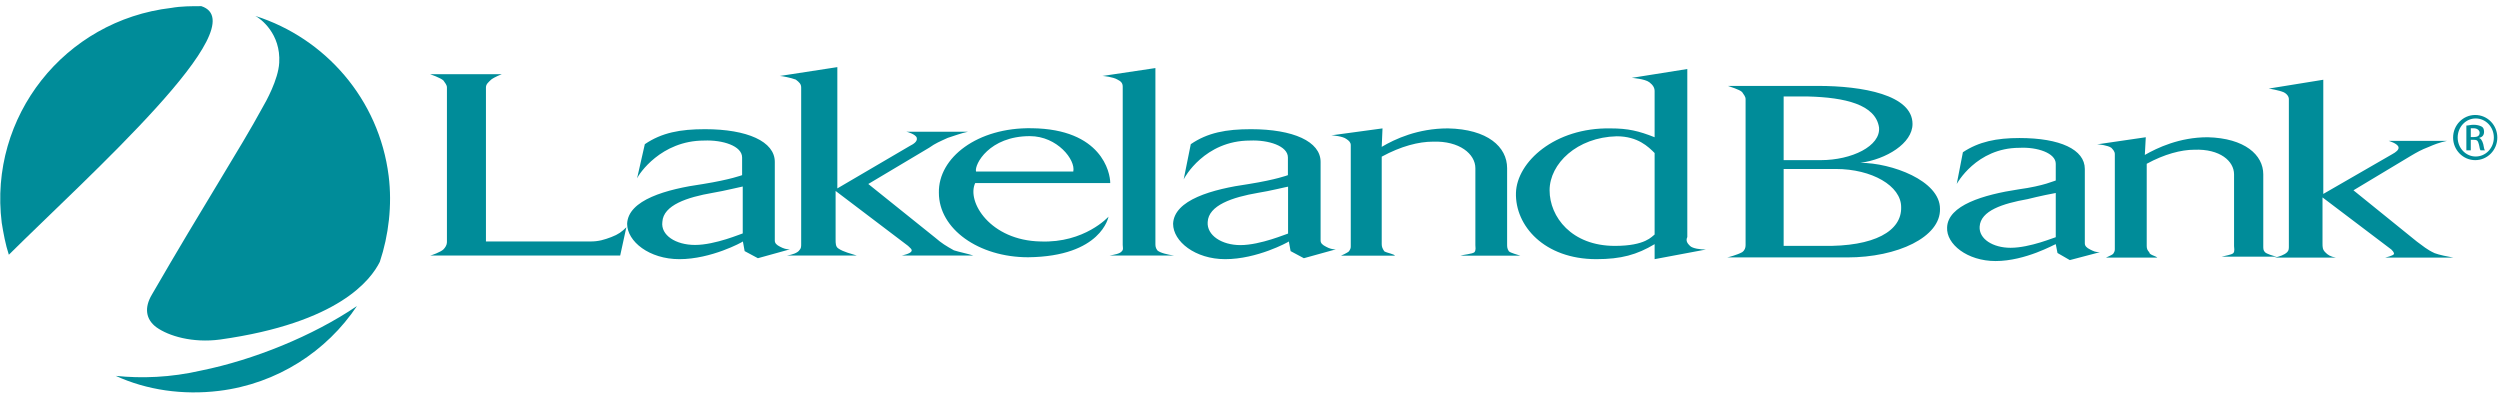 <?xml version="1.0" ?>
<svg xmlns="http://www.w3.org/2000/svg" viewBox="0 0 1583 252">
	<style>
		.s0 { fill: #008c99 } 
	</style>
	<g id="Layer">
		<g id="Layer">
			<path id="Layer" class="s0" d="m73.3 238c19.6 9 42.5 12.3 65.4 9.5 36.9-4.5 68.3-25.2 87.3-53.7-28 19-65.5 34.1-98.5 40.8-19.5 4.5-38 5.1-54.2 3.4zm103.5-198.2c-0.6 10.6-8.4 24.6-10.7 28.5-14 25.8-36.9 61.1-69.9 118.2-5 8.4-3.9 15.7 2.8 20.7 7.8 5.6 22.9 10.1 40.3 7.8 75.5-10.6 95.6-38 101.2-49.2 5.6-16.8 7.9-35.9 5.6-54.4-6.1-48.7-40.3-87.3-84.4-101.3 3.3 1.7 16.2 11.2 15.1 29.7zm-49.3-35.9c-6.1 0-12.8 0-19 1.1-67.7 7.9-115.8 68.9-107.4 136.1 1.1 6.7 2.3 13.5 4.5 20.2 50.3-49.9 157.7-145.6 121.9-157.4z"/>
			<path id="Layer" fill-rule="evenodd" class="s0" d="m272.4 161.8c0.6 0 6.7-2.2 8.4-3.9 1.1-1.1 2.2-2.8 2.2-4.5v-98c0-1.6-1.1-2.8-2.2-4.4-1.7-1.7-8.4-4-8.4-4h45.3c0 0-4.5 1.7-6.7 3.4-1.7 1.7-3.3 2.8-3.3 5v97.5h66c5.5 0 8.9-1.1 13.4-2.8 4.5-1.7 6.7-3.4 9.5-6.2l-3.9 17.9m15.6-70.5c10.7-7.3 22.4-9.5 38.1-9.5 26.8 0 44.2 7.8 44.2 20.7v49.8c0 1.7 1.1 2.8 3.3 3.9 2.3 1.2 3.9 1.7 6.2 1.7l-20.2 5.6-8.4-4.5-1.1-6.1c-0.5 0.5-20.1 11.2-40.2 11.2-19.1 0-33.1-11.2-33.1-22.4 0.6-15.1 24.7-21.9 48.2-25.2 17.3-2.8 24.6-5.6 24.6-5.6v-11.2c0-7.3-12.3-11.2-24.1-10.7-27.3 0-41.3 21.3-42.4 23.9zm-5 21.6l-0.1 0.2q0 0 0.1-0.2zm36.8 42.2c12.9 0 29.7-7.3 30.2-7.3v-29.7c-0.5 0-11.7 2.8-19 4-16.2 2.8-31.3 7.8-31.9 18.4-1.1 8.4 8.4 14.6 20.7 14.6zm102.4 6.7h-44.2c3.4-0.5 6.7-1.7 7.8-3.3 1.2-1.2 1.2-2.3 1.2-4v-99.1c0-2.2-1.2-3.3-3.4-5-2.8-1.1-8.9-2.3-10.1-2.3l36.4-5.6v76.8l45.9-26.9c2.2-1.1 5-2.8 4.4-5.1-0.5-2.2-6.1-3.9-6.7-3.9h39.2c-5 1.1-7.8 2.3-12.9 3.9-5 2.3-7.8 3.4-11.7 6.2l-38.6 23 42.5 34.1c3.9 3.4 6.7 5.1 11.7 7.9 3.4 1.1 9 2.2 12.3 3.3h-45.3c0 0 5.6-1.1 6.2-2.8 0.5-1.1-1.1-2.2-2.2-3.3l-45.9-34.8v30.8c0 2.3 0 4.5 1.7 5.6 3.3 2.3 8.4 3.4 11.7 4.5zm159.4-24.6c0 0-4.4 25.2-50.9 25.7-31.3 0-56.5-17.9-56.5-40.8-0.5-22.4 24.6-41.5 58.8-40.9 44.2 0.5 49.7 28 49.7 34.7h-85.5c-5.6 11.8 9.5 36.4 41.4 37 27.9 1.1 43-15.7 43-15.7zm-22.3-28.6c1.6-7.3-10.1-22.4-27.5-22.4-25.7 0-35.2 17.9-34.1 22.4zm52 45.4c0 1.7 0 2.8 1.2 4.5 1.6 1.6 6.7 2.8 10.6 3.3h-40.8c2.8-0.5 6.7-1.1 7.8-2.8 1.1-1.1 0.5-2.2 0.5-3.9v-100.2c0-2.3-1.1-3.4-3.3-4.5-2.8-1.7-9-2.3-9.5-2.3l33.5-5zm22.4-62.7c10.6-7.3 22.4-9.5 38.1-9.5 26.8 0 44.1 7.8 44.1 20.7v49.8c0 1.7 1.2 2.8 3.4 3.9 2.2 1.2 3.9 1.7 6.2 1.7l-20.2 5.6-8.4-4.5-1.1-6.1c-0.6 0.5-20.1 11.2-40.3 11.2-19 0-33-11.2-33-22.4 0.6-15.1 24.6-21.9 48.1-25.2 17.4-2.8 24.6-5.6 24.6-5.6v-11.2c0-7.3-12.3-11.2-24-10.7-28.7 0-41.6 23.5-42 24.6zm-4.4 22.4q0 0 0 0zm35.8 41.5c12.8 0 29.6-7.3 30.2-7.3v-29.7c-0.6 0-11.8 2.8-19 3.9-16.3 2.8-31.4 7.9-31.9 18.5-0.6 8.4 8.9 14.6 20.7 14.6zm97.9 6.7h-34.2c0 0 4-1.7 5.1-2.8 1.1-1.7 1.1-2.2 1.1-3.4v-63.8c0-1.7-1.1-2.8-2.8-3.9-2.2-1.7-8.4-2.3-9.5-2.3l32.4-4.4-0.5 11.7c8.4-5 22.9-11.7 41.9-11.7 25.2 0.5 37.5 11.7 37.5 25.2v48.1c0 1.7 0 2.8 1.1 4.5 1.1 1.1 5.6 2.2 7.3 2.8h-38c1.6-0.6 7.8-1.1 8.9-2.2 1.1-1.2 0.6-3.4 0.6-4.5v-48.7c0-9-10.1-17.4-26.9-16.8-8.9 0-20.1 2.8-32.4 9.5v55.4c0 1.7 0.5 2.8 1.6 4.5 1.7 1.1 6.2 1.7 6.8 2.8zm196.9-3.9l-32.5 6.1v-9.5c-11.2 6.7-21.2 9.5-36.9 9.5-33 0-51.5-21.2-50.9-42 0.6-19.6 24.6-41.4 59.8-40.8 11.2 0 17.9 1.6 28 5.6v-29.2c0-2.2-1.1-3.9-3.3-5.6-2.8-2.2-11.2-2.8-11.2-2.8l35.2-5.6v106.4c-1.1 2.3 0 4 1.7 5.6 1.7 1.7 6.7 2.3 10.1 2.3zm-99-37.5c0 16.8 13.9 35.2 41.3 35.2 19.6 0 23.5-6.1 25.2-7.2v-51.6c-3.9-3.9-10.6-10.6-24-10.6-25.2 0.6-42.5 17.4-42.5 34.2zm188.5 42.5h-76.1c0.5 0 6.7-1.7 9.5-3.3 1.7-1.2 2.2-2.8 2.2-4.5v-92.4c0-1.7-1.1-2.8-2.2-4.5-1.7-1.7-7.8-3.4-9-3.9h57.1c28 0 59.8 5.6 59.8 24.1 0 12.3-16.7 22.4-33 24.6 19.6 0 50.4 11.2 50.4 29.1 0.5 17.9-26.9 30.8-58.7 30.8zm-24.7-101.9c-5 0-15.6 0-15.6 0v40.3h23.5c19.6 0 38-8.9 36.9-20.7-2.2-14.6-21.8-19-44.8-19.6zm17.4 45.9h-33v48.7c0 0 16.2 0 24.6 0 33 0.6 50.3-9.5 49.8-24.6 0-13.4-18.5-24.1-41.4-24.1zm80.5-10.6c10.1-6.7 21.3-9 35.8-9 25.8 0 41.4 7.3 41.4 19.6v47.1c0 1.6 1.1 2.8 3.4 3.9 2.2 1.1 3.3 1.7 6.1 1.7l-19 5-7.8-4.5-1.1-5.6c-0.6 0-19.1 10.7-38.1 10.7-17.9 0-31.3-10.7-30.7-21.3 0.5-14 22.9-20.7 45.3-24.1 16.2-2.2 22.9-5.6 23.5-5.6v-10.6c0-6.8-11.8-10.7-23-10.1-27.4 0-39.7 22.9-39.7 22.9zm30.2 60.5c12.3 0 28-6.7 28.6-6.7v-28c-0.6 0-11.2 2.2-17.9 3.9-15.7 2.8-29.7 7.3-30.3 17.4-0.5 7.8 8.4 13.4 19.6 13.4zm92.9 6.2h-32.5c0 0 4-1.7 4.5-2.3 1.1-1.6 1.1-2.2 1.1-3.3v-59.9c0-1.7-1.1-2.8-2.2-4-2.2-1.6-7.8-2.2-9-2.2l30.8-4.5-0.6 11.2c7.9-4.5 21.9-11.2 39.8-11.2 23.5 0.6 35.2 11.2 35.2 23.5v45.4c0 1.7 0 2.8 1.1 3.9 1.1 1.1 5.1 2.3 7.3 2.8h-34.7c1.7-0.5 6.2-1.1 7.3-2.2 1.1-1.1 0.5-3.4 0.5-4.5v-45.4c0-8.4-8.9-16.2-25.1-15.6-8.4 0-19 2.8-30.2 8.9v52.1c0 1.7 0.5 2.8 1.6 3.9 0 1.7 4 2.3 5.1 3.4zm113 0h-38.6c2.8-0.6 6.1-1.7 7.8-3.4 1.1-1.1 1.1-2.2 1.1-3.9v-93c0-1.6-1.1-3.3-3.3-4.4-2.8-1.2-9-2.3-9.5-2.3l34.6-5.6v72.3l43.7-25.2c2.2-1.2 4.4-2.8 3.9-4.5-0.6-2.3-6.2-3.9-6.2-3.9h36.9c-5 1.1-7.8 2.2-11.7 3.9-4.5 1.7-7.3 3.3-11.2 5.6l-36.3 21.8 40.2 32.5c3.9 2.8 6.2 5 11.2 7.3 2.8 1.1 8.4 2.2 11.8 2.8h-43.1c0 0 5-1.1 5.6-2.3 0-1.1-1.1-2.2-1.7-2.8l-43.6-33v29.1c0 2.3 0 3.9 1.7 5.6 1.6 1.7 3.3 2.8 6.7 3.4z"/>
		</g>
		<path id="Layer" fill-rule="evenodd" class="s0" d="m1567.3 101.4c-7.7 0-14-6.4-14-14.3 0-7.9 6.3-14.3 14-14.3 7.8 0 14 6.4 14 14.3 0 7.9-6.2 14.3-14 14.3zm11.8-14.3c0-6.7-5.1-12.1-11.5-12.1-6.3 0-11.4 5.4-11.4 12.1 0 6.6 5.1 12 11.4 12 6.4 0 11.5-5.4 11.5-12zm-14.6 8.1h-2.8v-15.7c1.2 0 2.8-0.5 4.5-0.5 2.3 0 3.9 0.5 5.1 1.1q1.6 0.8 1.6 3.3c0 2.3-1.1 3.4-3.3 4 1.1 0 2.2 1.6 2.8 3.9 0.5 2.2 0.5 3.3 1.1 3.9h-2.8c-0.6-0.6-0.6-2.2-1.1-3.9-0.6-2.3-1.1-2.8-3.4-2.8h-1.7zm0-8.4h1.7c2.3 0 3.9-0.6 3.9-2.8 0-1.1-1.1-2.8-3.9-2.8q-0.8 0-1.7 0z"/>
	</g>
</svg>